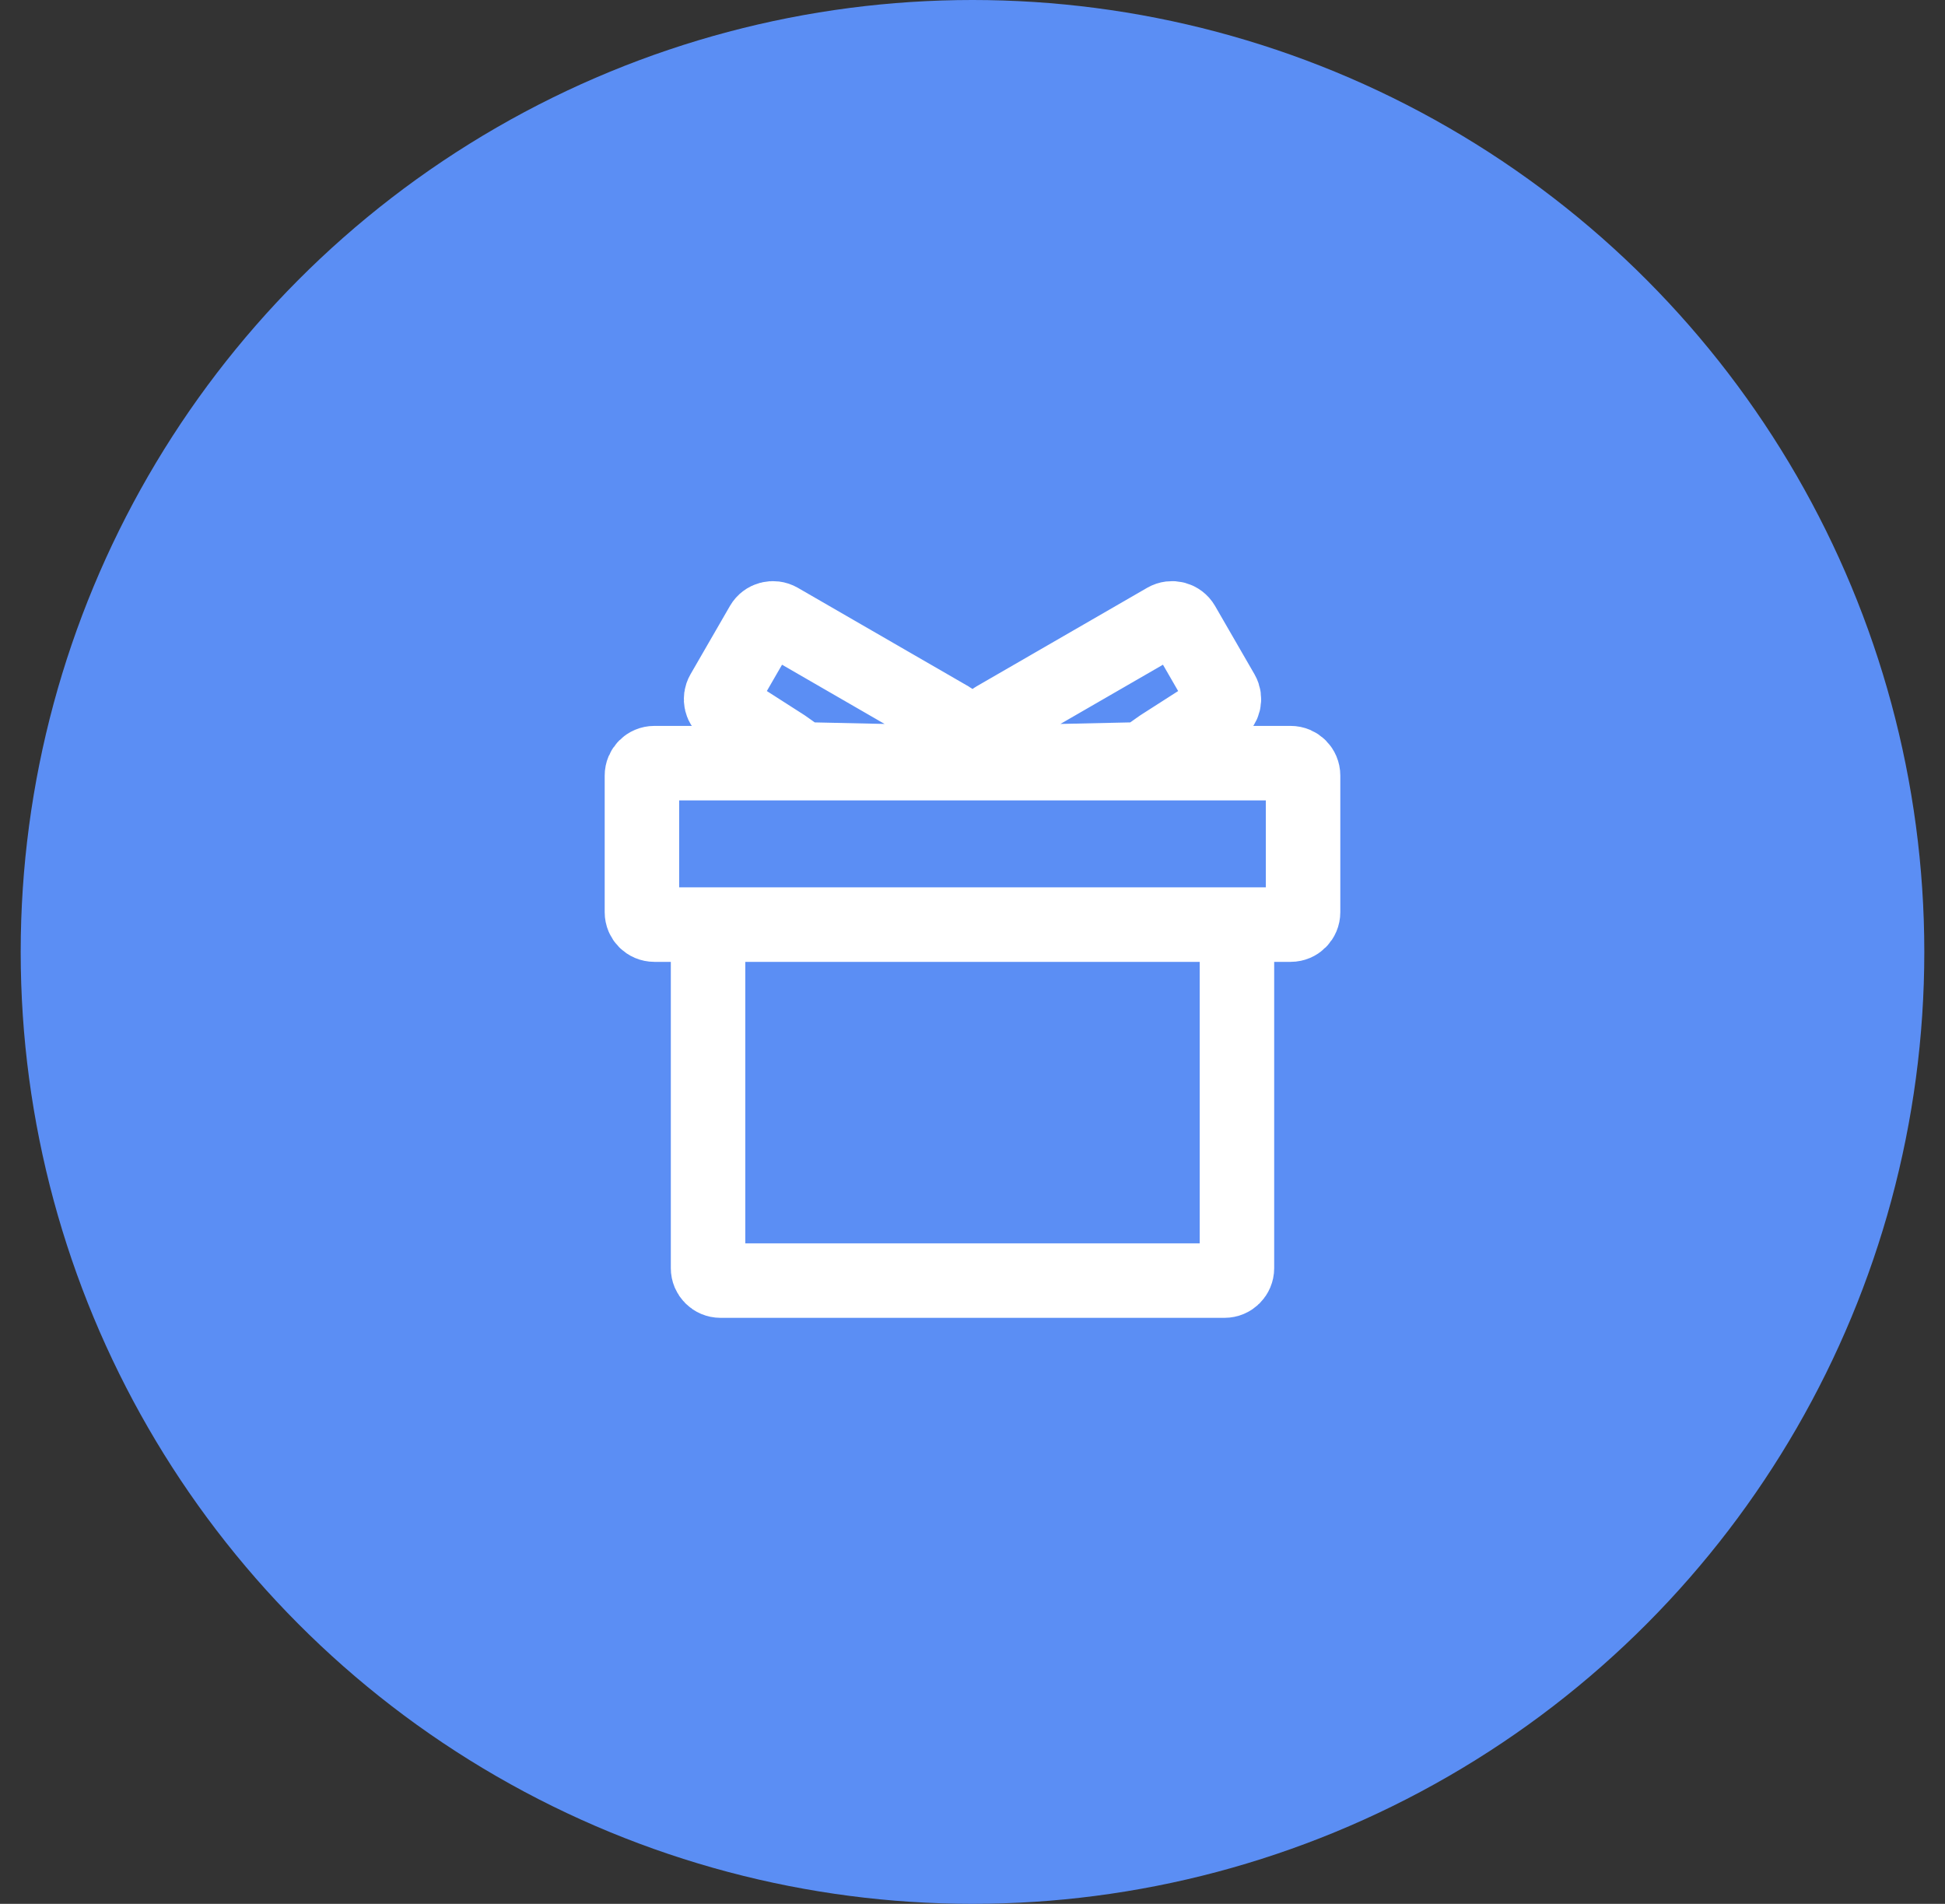 <svg width="47" height="46" viewBox="0 0 47 46" fill="none" xmlns="http://www.w3.org/2000/svg">
<rect x="0" y="0" width="47" height="46" fill="#333333" stroke="none"/>
<g id="&#231;&#188;&#150;&#231;&#187;&#132;">
<circle id="&#230;&#164;&#173;&#229;&#156;&#134;&#229;&#189;&#162;" cx="23.5" cy="23" r="23" fill="#5B8EF4"/>
<g id="Icon / Basic">
<g id="&#240;&#159;&#166;&#134; icon &#34;gift&#34;">
<path id="Vector" d="M29.89 22.953V30.641C29.89 30.806 29.756 30.941 29.59 30.941H17.41C17.244 30.941 17.11 30.806 17.11 30.641V22.953" stroke="white" stroke-width="1.8" stroke-linecap="round" stroke-linejoin="round"/>
<path id="Vector_2" d="M31.188 18.439H15.812C15.646 18.439 15.512 18.574 15.512 18.739V22.04C15.512 22.205 15.646 22.34 15.812 22.34H31.188C31.354 22.34 31.488 22.205 31.488 22.04V18.739C31.488 18.574 31.354 18.439 31.188 18.439Z" stroke="white" stroke-width="1.8" stroke-linecap="round" stroke-linejoin="round"/>
<path id="Vector_3" d="M28.172 14.981L24.044 17.365C23.826 17.491 23.851 17.814 24.087 17.905L25.314 18.376C25.35 18.39 25.389 18.397 25.428 18.396L27.607 18.348L28.052 18.033L29.438 17.145C29.572 17.058 29.615 16.881 29.535 16.742L28.582 15.091C28.499 14.948 28.316 14.899 28.172 14.981Z" stroke="white" stroke-width="1.8" stroke-linecap="round" stroke-linejoin="round"/>
<path id="Vector_4" d="M18.828 14.981L22.956 17.365C23.174 17.491 23.149 17.814 22.913 17.905L21.686 18.376C21.65 18.39 21.611 18.397 21.572 18.396L19.393 18.348L18.948 18.033L17.562 17.145C17.428 17.058 17.385 16.881 17.465 16.742L18.418 15.091C18.501 14.948 18.684 14.899 18.828 14.981Z" stroke="white" stroke-width="1.8" stroke-linecap="round" stroke-linejoin="round"/>
</g>
</g>
</g>
</svg>
